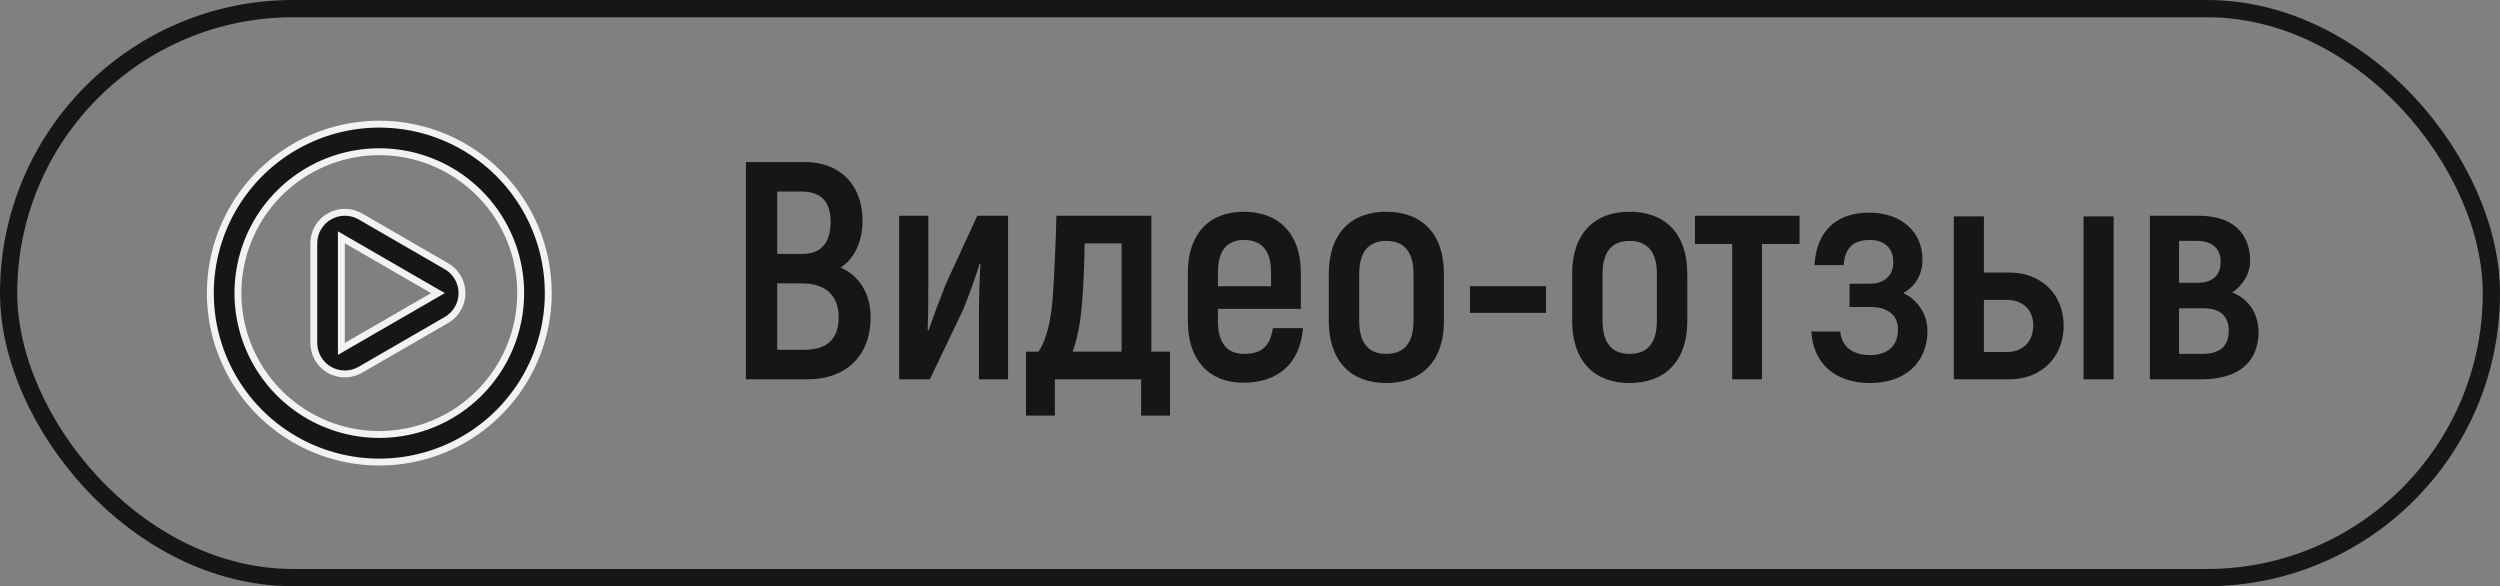 <svg width="145" height="34" viewBox="0 0 145 34" fill="none" xmlns="http://www.w3.org/2000/svg">
<rect x="0" y="0" width="145" height="34" fill="#808080" stroke="none"/>
<path d="M25.1 17.173L25.4 17L25.1 16.827L20.1 13.937L19.8 13.763V14.11V19.89V20.237L20.1 20.063L25.1 17.173ZM20.9 12.553L25.9 15.443C25.9 15.443 25.9 15.443 25.9 15.443C26.172 15.601 26.399 15.828 26.556 16.102C26.714 16.375 26.797 16.685 26.797 17C26.797 17.315 26.714 17.625 26.556 17.898C26.399 18.172 26.172 18.399 25.9 18.557C25.9 18.557 25.9 18.557 25.9 18.557L20.9 21.447C20.626 21.605 20.316 21.688 20 21.688C19.684 21.688 19.374 21.605 19.1 21.447C18.827 21.289 18.6 21.062 18.442 20.789C18.284 20.515 18.2 20.205 18.2 19.89V14.11C18.2 13.794 18.284 13.484 18.442 13.211C18.6 12.938 18.827 12.71 19.101 12.553C19.374 12.395 19.685 12.312 20 12.312C20.316 12.312 20.627 12.395 20.9 12.553ZM16.555 8.852C18.167 7.775 20.062 7.2 22 7.2C23.287 7.2 24.561 7.453 25.75 7.946C26.939 8.438 28.02 9.16 28.93 10.07C29.84 10.98 30.561 12.061 31.054 13.25C31.547 14.439 31.8 15.713 31.8 17C31.8 18.938 31.225 20.833 30.148 22.445C29.072 24.056 27.541 25.312 25.75 26.054C23.96 26.796 21.989 26.99 20.088 26.612C18.187 26.234 16.441 25.3 15.07 23.93C13.7 22.559 12.766 20.813 12.388 18.912C12.01 17.011 12.204 15.04 12.946 13.25C13.688 11.459 14.944 9.928 16.555 8.852ZM17.444 23.818C18.793 24.719 20.378 25.2 22 25.2C24.175 25.2 26.261 24.336 27.798 22.798C29.336 21.261 30.2 19.175 30.2 17C30.2 15.378 29.719 13.793 28.818 12.444C27.917 11.096 26.636 10.045 25.138 9.424C23.64 8.804 21.991 8.641 20.4 8.958C18.81 9.274 17.349 10.055 16.202 11.202C15.055 12.348 14.274 13.81 13.958 15.4C13.641 16.991 13.804 18.64 14.424 20.138C15.045 21.636 16.096 22.917 17.444 23.818Z" fill="#161616" stroke="#F2F2F2" stroke-width="0.4"/>
<path d="M48.75 15.52C49.83 15.97 50.496 17.032 50.496 18.4C50.496 20.65 49.056 22 46.86 22H43.26V9.4H46.68C48.714 9.4 50.028 10.714 50.028 12.82C50.028 14.044 49.524 15.034 48.75 15.52ZM46.464 11.11H45.078V14.728H46.518C47.616 14.728 48.174 14.098 48.174 12.874C48.174 11.686 47.634 11.11 46.464 11.11ZM46.626 20.29C47.958 20.29 48.642 19.678 48.642 18.4C48.642 17.104 47.832 16.438 46.554 16.438H45.078V20.29H46.626ZM52.15 22V12.514H53.842V16.51C53.842 17.266 53.842 18.112 53.806 19.138L53.859 19.174C54.004 18.688 54.544 17.266 54.849 16.492L56.685 12.514H58.468V22H56.776V18.364C56.776 17.446 56.812 16.258 56.865 15.304L56.812 15.286C56.721 15.682 56.127 17.392 55.749 18.202L53.931 22H52.15ZM59.508 24.106V20.398H60.228C60.75 19.642 60.984 18.4 61.074 17.068C61.164 15.556 61.236 14.026 61.272 12.514H66.78V20.398H67.86V24.106H66.186V22H61.182V24.106H59.508ZM62.208 20.398H65.052V14.116H62.91C62.892 15.232 62.856 16.348 62.766 17.464C62.676 18.67 62.496 19.642 62.208 20.398ZM73.828 19.03H75.574C75.412 21.046 74.17 22.198 72.118 22.198C70.138 22.198 68.896 20.902 68.896 18.634V15.808C68.896 13.558 70.138 12.28 72.136 12.28C74.17 12.28 75.448 13.558 75.448 15.808V17.914H70.642V18.634C70.642 19.93 71.2 20.524 72.154 20.524C73.216 20.524 73.666 20.056 73.828 19.03ZM72.154 13.918C71.2 13.918 70.642 14.494 70.642 15.79V16.6H73.72V15.79C73.72 14.494 73.144 13.918 72.154 13.918ZM80.4 22.216C78.348 22.216 77.07 20.938 77.07 18.616V15.88C77.07 13.558 78.348 12.28 80.4 12.28C82.47 12.28 83.748 13.558 83.748 15.88V18.616C83.748 20.938 82.47 22.216 80.4 22.216ZM80.4 20.524C81.39 20.524 81.984 19.948 81.984 18.616V15.88C81.984 14.548 81.39 13.972 80.4 13.972C79.428 13.972 78.834 14.548 78.834 15.88V18.616C78.834 19.948 79.428 20.524 80.4 20.524ZM85.258 18.148V16.6H89.668V18.148H85.258ZM94.515 22.216C92.463 22.216 91.185 20.938 91.185 18.616V15.88C91.185 13.558 92.463 12.28 94.515 12.28C96.585 12.28 97.863 13.558 97.863 15.88V18.616C97.863 20.938 96.585 22.216 94.515 22.216ZM94.515 20.524C95.505 20.524 96.099 19.948 96.099 18.616V15.88C96.099 14.548 95.505 13.972 94.515 13.972C93.543 13.972 92.949 14.548 92.949 15.88V18.616C92.949 19.948 93.543 20.524 94.515 20.524ZM104.373 12.514V14.152H102.195V22H100.467V14.152H98.307V12.514H104.373ZM110.388 16.996C111.126 17.338 111.792 18.13 111.792 19.192C111.792 21.046 110.478 22.216 108.462 22.216C106.392 22.216 105.15 21.028 105.06 19.228H106.734C106.806 20.056 107.4 20.596 108.462 20.596C109.47 20.596 110.082 20.074 110.082 19.102C110.082 18.292 109.506 17.806 108.48 17.806H107.274V16.456H108.426C109.29 16.456 109.812 16.006 109.812 15.178C109.812 14.422 109.326 13.918 108.444 13.918C107.49 13.918 107.004 14.386 106.932 15.376H105.24C105.348 13.45 106.464 12.334 108.408 12.334C110.28 12.334 111.504 13.45 111.504 15.052C111.504 16.078 110.946 16.69 110.388 16.996ZM116.561 15.808C118.361 15.808 119.693 17.05 119.693 18.886C119.693 20.74 118.361 22 116.561 22H113.321V12.55H115.067V15.808H116.561ZM120.845 12.55H122.591V22H120.845V12.55ZM116.381 20.416C117.299 20.416 117.929 19.84 117.929 18.868C117.929 17.95 117.299 17.392 116.381 17.392H115.067V20.416H116.381ZM129.464 16.96C130.526 17.374 130.994 18.31 130.994 19.246C130.994 20.956 129.896 22 127.682 22H124.694V12.514H127.538C129.464 12.514 130.508 13.504 130.508 15.142C130.508 15.826 130.13 16.528 129.464 16.96ZM126.386 13.972V16.402H127.448C128.33 16.402 128.798 15.97 128.798 15.178C128.798 14.44 128.33 13.972 127.43 13.972H126.386ZM127.754 20.524C128.78 20.524 129.266 20.056 129.266 19.192C129.266 18.328 128.78 17.878 127.754 17.878H126.386V20.524H127.754Z" fill="#161616"/>
<rect x="0.5" y="0.5" width="144" height="33" rx="16.5" stroke="#161616"/>
</svg>
